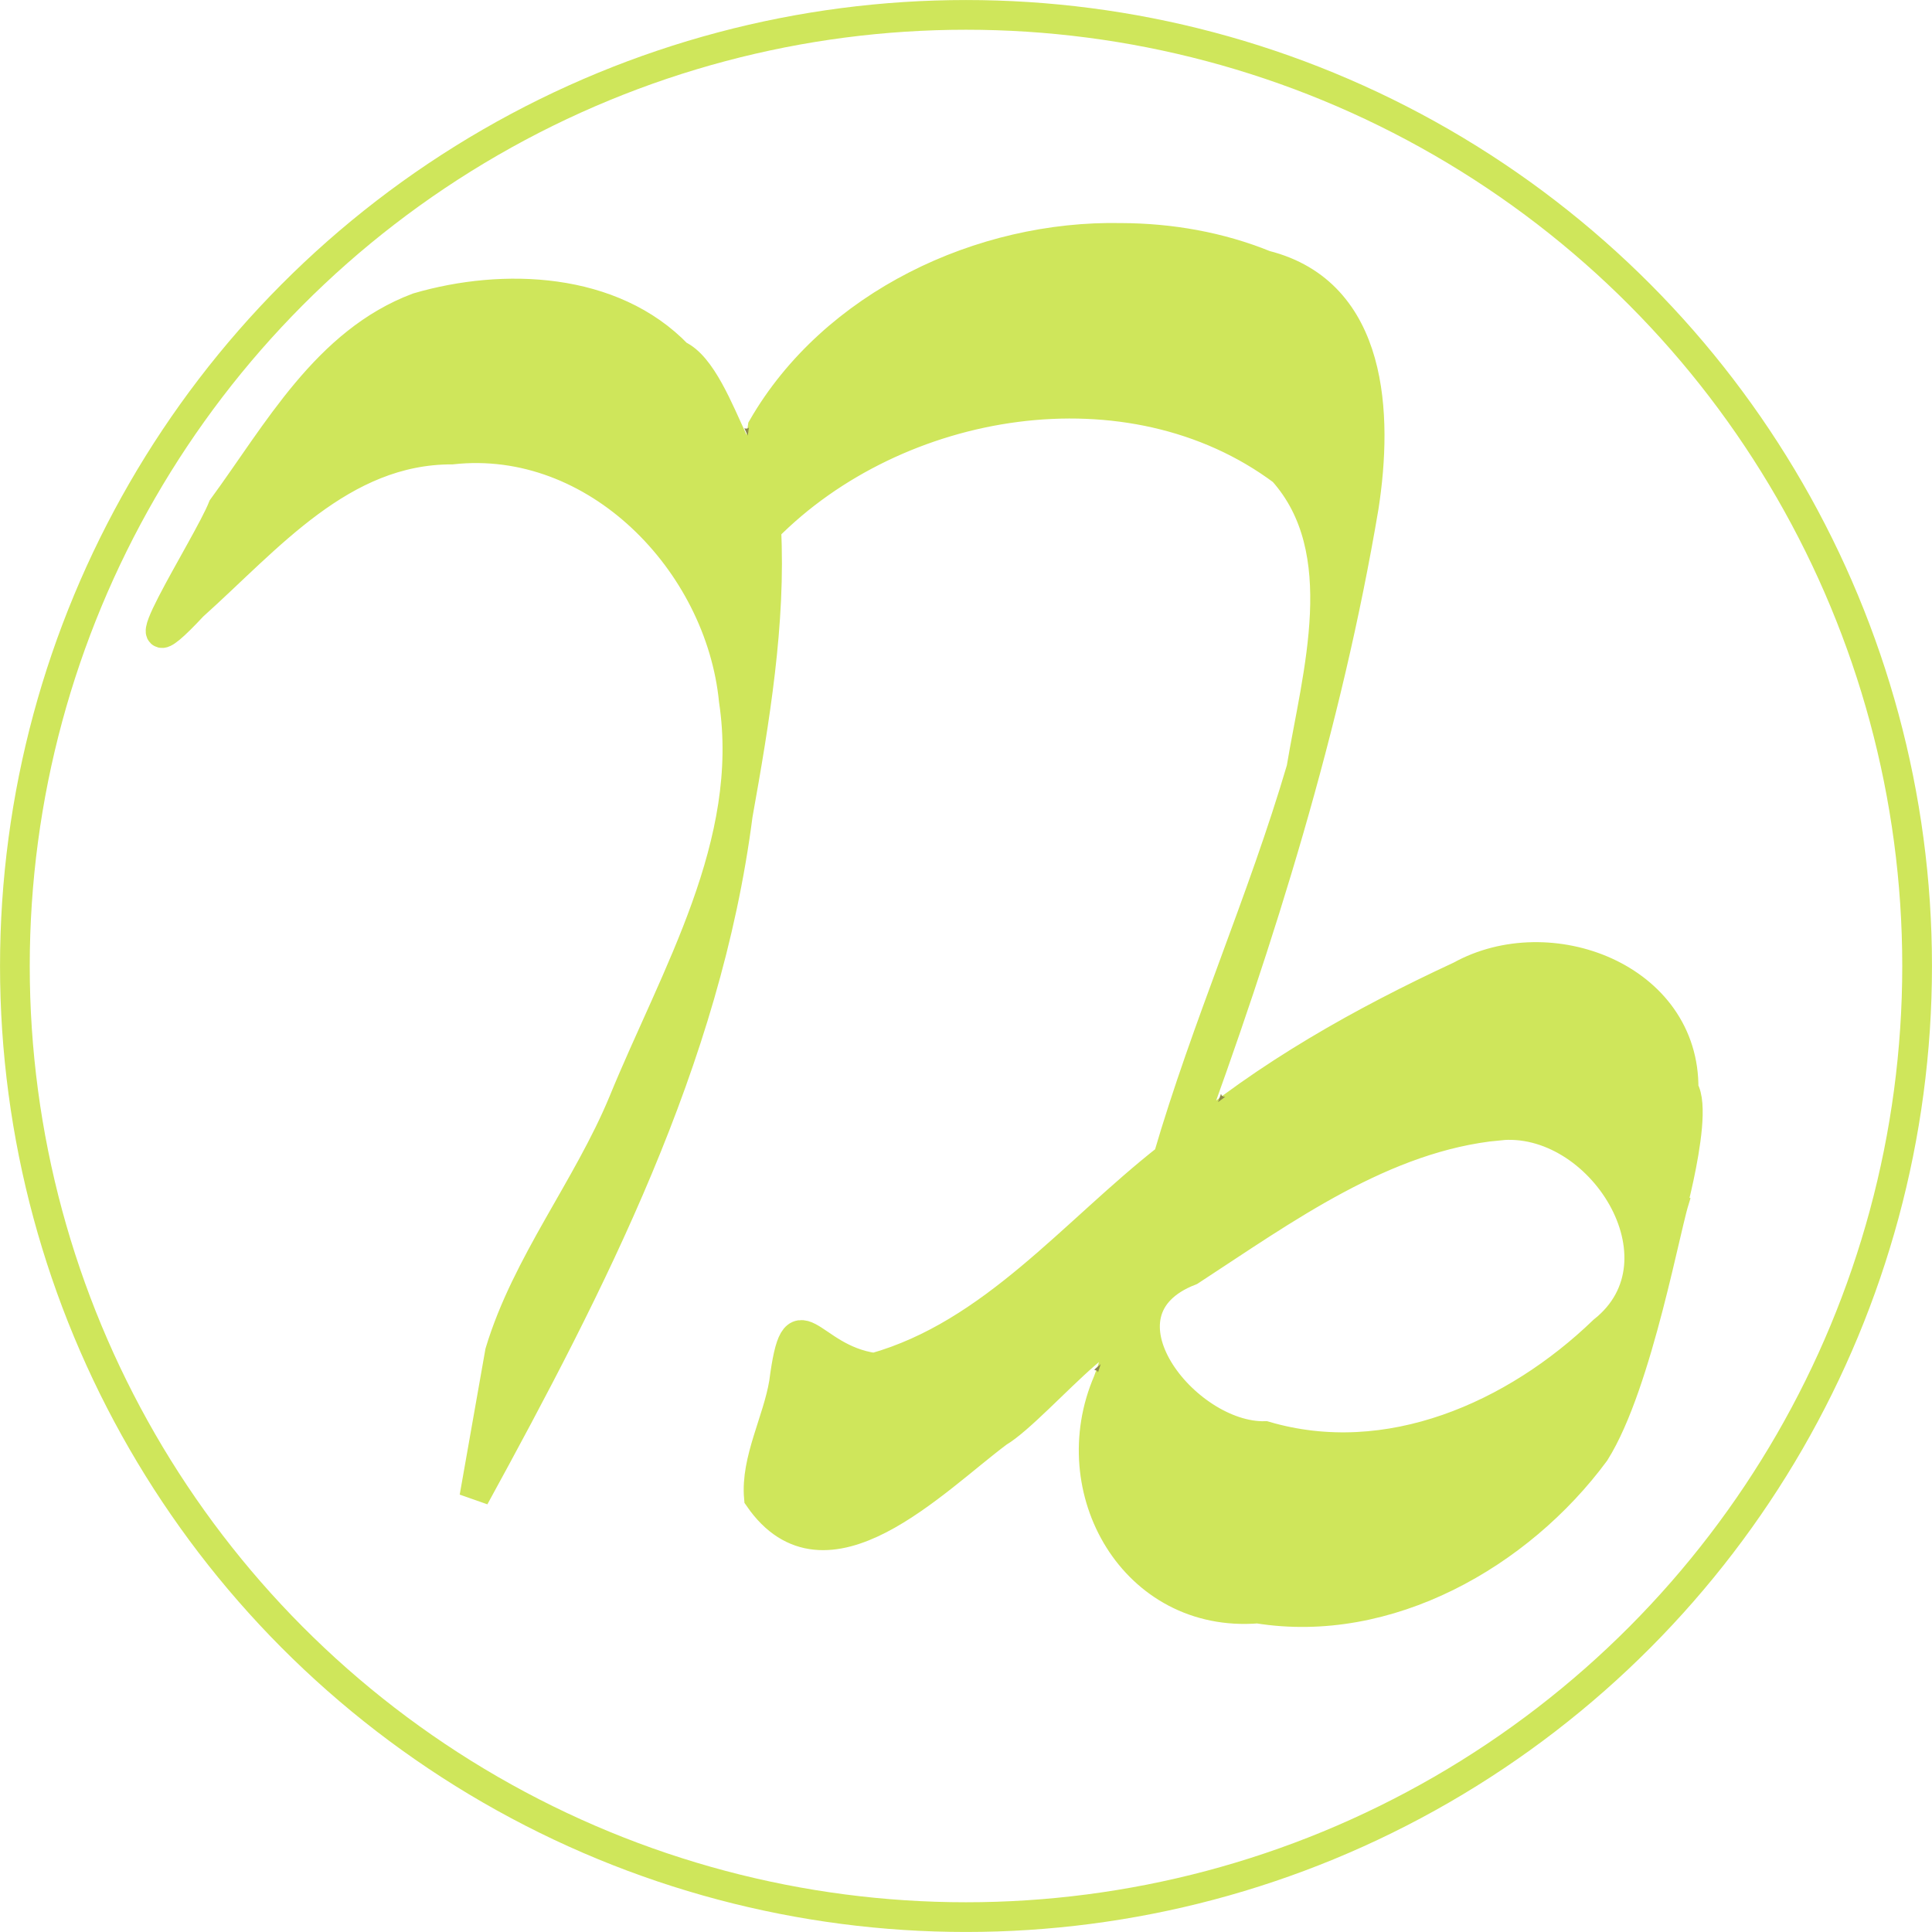 <?xml version="1.0" encoding="UTF-8" standalone="no"?>
<!-- Created with Inkscape (http://www.inkscape.org/) -->

<svg
   width="34.396mm"
   height="34.396mm"
   viewBox="0 0 34.396 34.396"
   version="1.1"
   id="svg5"
   inkscape:version="1.2.2 (732a01da63, 2022-12-09, custom)"
   sodipodi:docname="lc_lime_empty.svg"
   xmlns:inkscape="http://www.inkscape.org/namespaces/inkscape"
   xmlns:sodipodi="http://sodipodi.sourceforge.net/DTD/sodipodi-0.dtd"
   xmlns="http://www.w3.org/2000/svg"
   xmlns:svg="http://www.w3.org/2000/svg">
  <sodipodi:namedview
     id="namedview7"
     pagecolor="#505050"
     bordercolor="#eeeeee"
     borderopacity="1"
     inkscape:showpageshadow="0"
     inkscape:pageopacity="0"
     inkscape:pagecheckerboard="0"
     inkscape:deskcolor="#505050"
     inkscape:document-units="mm"
     showgrid="false"
     inkscape:zoom="2.8284271"
     inkscape:cx="110.83899"
     inkscape:cy="112.60676"
     inkscape:window-width="1920"
     inkscape:window-height="1016"
     inkscape:window-x="0"
     inkscape:window-y="0"
     inkscape:window-maximized="1"
     inkscape:current-layer="layer2" />
  <defs
     id="defs2">
    <filter
       inkscape:menu-tooltip="Glowing metal texture"
       inkscape:menu="Bevels"
       inkscape:label="Glowing Metal"
       style="color-interpolation-filters:sRGB;"
       id="filter3597"
       x="-0.566"
       y="-0.566"
       width="2.133"
       height="2.133">
      <feGaussianBlur
         stdDeviation="3"
         result="result10"
         id="feGaussianBlur3579" />
      <feBlend
         in2="SourceGraphic"
         result="result5"
         mode="multiply"
         in="result10"
         id="feBlend3581" />
      <feComposite
         in2="SourceGraphic"
         in="result5"
         result="fbSourceGraphic"
         operator="over"
         id="feComposite3583" />
      <feGaussianBlur
         result="result9"
         stdDeviation="5"
         id="feGaussianBlur3585" />
      <feSpecularLighting
         in="result9"
         result="result1"
         lighting-color="rgb(255,255,255)"
         surfaceScale="1"
         specularConstant="2.2"
         specularExponent="45"
         id="feSpecularLighting3589">
        <fePointLight
           x="-5000"
           y="-10000"
           z="20000"
           id="fePointLight3587" />
      </feSpecularLighting>
      <feComposite
         in2="fbSourceGraphic"
         in="result1"
         result="result2"
         operator="in"
         id="feComposite3591" />
      <feComposite
         in="result2"
         result="result4"
         operator="arithmetic"
         k2="2"
         k3="0.8"
         in2="fbSourceGraphic"
         id="feComposite3593" />
      <feBlend
         in="result4"
         in2="result4"
         mode="multiply"
         id="feBlend3595" />
    </filter>
    <filter
       inkscape:menu-tooltip="Glowing metal texture"
       inkscape:menu="Bevels"
       inkscape:label="Glowing Metal"
       style="color-interpolation-filters:sRGB;"
       id="filter3617"
       x="-0.716"
       y="-0.796"
       width="2.432"
       height="2.591">
      <feGaussianBlur
         stdDeviation="3"
         result="result10"
         id="feGaussianBlur3599" />
      <feBlend
         in2="SourceGraphic"
         result="result5"
         mode="multiply"
         in="result10"
         id="feBlend3601" />
      <feComposite
         in2="SourceGraphic"
         in="result5"
         result="fbSourceGraphic"
         operator="over"
         id="feComposite3603" />
      <feGaussianBlur
         result="result9"
         stdDeviation="5"
         id="feGaussianBlur3605" />
      <feSpecularLighting
         in="result9"
         result="result1"
         lighting-color="rgb(255,255,255)"
         surfaceScale="1"
         specularConstant="2.2"
         specularExponent="45"
         id="feSpecularLighting3609">
        <fePointLight
           x="-5000"
           y="-10000"
           z="20000"
           id="fePointLight3607" />
      </feSpecularLighting>
      <feComposite
         in2="fbSourceGraphic"
         in="result1"
         result="result2"
         operator="in"
         id="feComposite3611" />
      <feComposite
         in="result2"
         result="result4"
         operator="arithmetic"
         k2="2"
         k3="0.8"
         in2="fbSourceGraphic"
         id="feComposite3613" />
      <feBlend
         in="result4"
         in2="result4"
         mode="multiply"
         id="feBlend3615" />
    </filter>
  </defs>
  <g
     inkscape:groupmode="layer"
     id="layer2"
     inkscape:label="Ebene 2">
    <circle
       style="display:inline;fill:none;stroke:#cfe65b;stroke-width:0.529;stroke-opacity:1"
       id="path496"
       cx="17.198"
       cy="17.198"
       r="16.933"
       class="UnoptimicedTransforms" />
    <path
       id="path6672"
       style="display:inline;fill:#cfe65b;fill-opacity:1;stroke:#cfe65b;stroke-width:0.529;stroke-opacity:1"
       d="M 19.959,4.236 C 17.471,4.184 14.839,5.424 13.578,7.61 13.326,9.548 12.901,6.691 12.068,6.32 10.903,5.106 8.964,5.03 7.438,5.476 5.816,6.085 4.941,7.705 3.966,9.037 3.701,9.712 1.983,12.344 3.434,10.786 4.772,9.588 6.078,8 8.044,8.003 c 2.57,-0.282 4.778,2.005 5.02,4.467 0.384,2.553 -1.04,4.884 -1.971,7.159 -0.632,1.523 -1.718,2.871 -2.192,4.442 -0.152,0.861 -0.304,1.722 -0.456,2.584 2.086,-3.814 4.128,-7.775 4.69,-12.146 0.301,-1.679 0.593,-3.435 0.506,-5.101 2.325,-2.357 6.474,-3.059 9.2,-1.023 1.269,1.419 0.606,3.621 0.327,5.302 -0.69,2.345 -1.69,4.584 -2.374,6.93 -1.676,1.311 -3.115,3.139 -5.228,3.735 -1.191,-0.166 -1.394,-1.379 -1.609,0.27 -0.113,0.678 -0.506,1.375 -0.446,2.041 1.185,1.719 3.118,-0.311 4.259,-1.162 0.725,-0.425 2.729,-2.957 1.955,-0.904 -0.833,1.928 0.465,4.219 2.666,4.04 2.314,0.375 4.657,-0.96 6.003,-2.782 0.775,-1.23 1.283,-4.175 1.45,-4.602 -0.37,1.213 0.45,-1.359 0.129,-1.864 0.027,-1.989 -2.39,-2.894 -3.974,-2.015 -1.742,0.809 -3.443,1.761 -4.914,3.008 1.357,-3.693 2.542,-7.48 3.196,-11.365 C 24.53,7.406 24.463,5.21 22.524,4.722 21.711,4.391 20.835,4.239 19.959,4.236 Z m 6.716,15.803 c 1.815,-0.196 3.454,2.397 1.87,3.655 -1.57,1.513 -3.828,2.517 -6.022,1.873 -1.423,0.033 -3.202,-2.221 -1.332,-2.944 1.677,-1.094 3.441,-2.387 5.484,-2.584 z"
       class="UnoptimicedTransforms" />
    <path
       style="display:inline;fill:#8d894b;fill-opacity:1;stroke:#8d894b;stroke-width:0.008"
       d="m 81.843,74.02 c 0.002,-0.004 0.044,-0.122 0.094,-0.262 0.05,-0.14 0.092,-0.255 0.092,-0.256 6.51e-4,-6.51e-4 0.013,0.024 0.027,0.054 l 0.025,0.055 0.041,0.026 c 0.022,0.014 0.047,0.029 0.055,0.034 0.019,0.01 0.078,0.018 0.107,0.015 0.016,-0.002 0.022,-0.001 0.019,0.001 -0.002,0.002 -0.034,0.026 -0.071,0.053 -0.037,0.027 -0.138,0.103 -0.227,0.169 -0.088,0.066 -0.162,0.12 -0.163,0.12 -0.002,0 -0.002,-0.003 -1.82e-4,-0.007 z"
       id="path1585"
       transform="scale(0.265)"
       class="UnoptimicedTransforms" />
    <path
       style="display:inline;fill:#8d894b;fill-opacity:1;stroke:#8d894b;stroke-width:0.008"
       d="m 50.179,29.136 c -0.069,-0.148 -0.165,-0.358 -0.165,-0.36 0,-9.18e-4 0.01,0.002 0.022,0.007 0.081,0.033 0.185,0.018 0.258,-0.036 0.007,-0.005 0.014,-0.009 0.015,-0.007 0.004,0.004 -0.069,0.508 -0.074,0.514 -7.07e-4,7.07e-4 -0.026,-0.052 -0.056,-0.117 z"
       id="path1587"
       transform="scale(0.265)"
       class="UnoptimicedTransforms" />
    <path
       style="display:inline;fill:#8d894b;fill-opacity:1;stroke:#8d894b;stroke-width:0.008"
       d="m 73.761,92.169 c -0.004,-0.013 -0.051,-0.083 -0.06,-0.089 -0.003,-0.002 -0.045,-0.015 -0.093,-0.028 -0.048,-0.013 -0.09,-0.026 -0.092,-0.027 -0.003,-0.001 0.049,-0.049 0.125,-0.115 0.135,-0.117 0.301,-0.257 0.302,-0.255 0.002,0.002 -0.149,0.453 -0.174,0.518 l -0.004,0.009 z"
       id="path1589"
       transform="scale(0.265)"
       class="UnoptimicedTransforms" />
  </g>
</svg>

